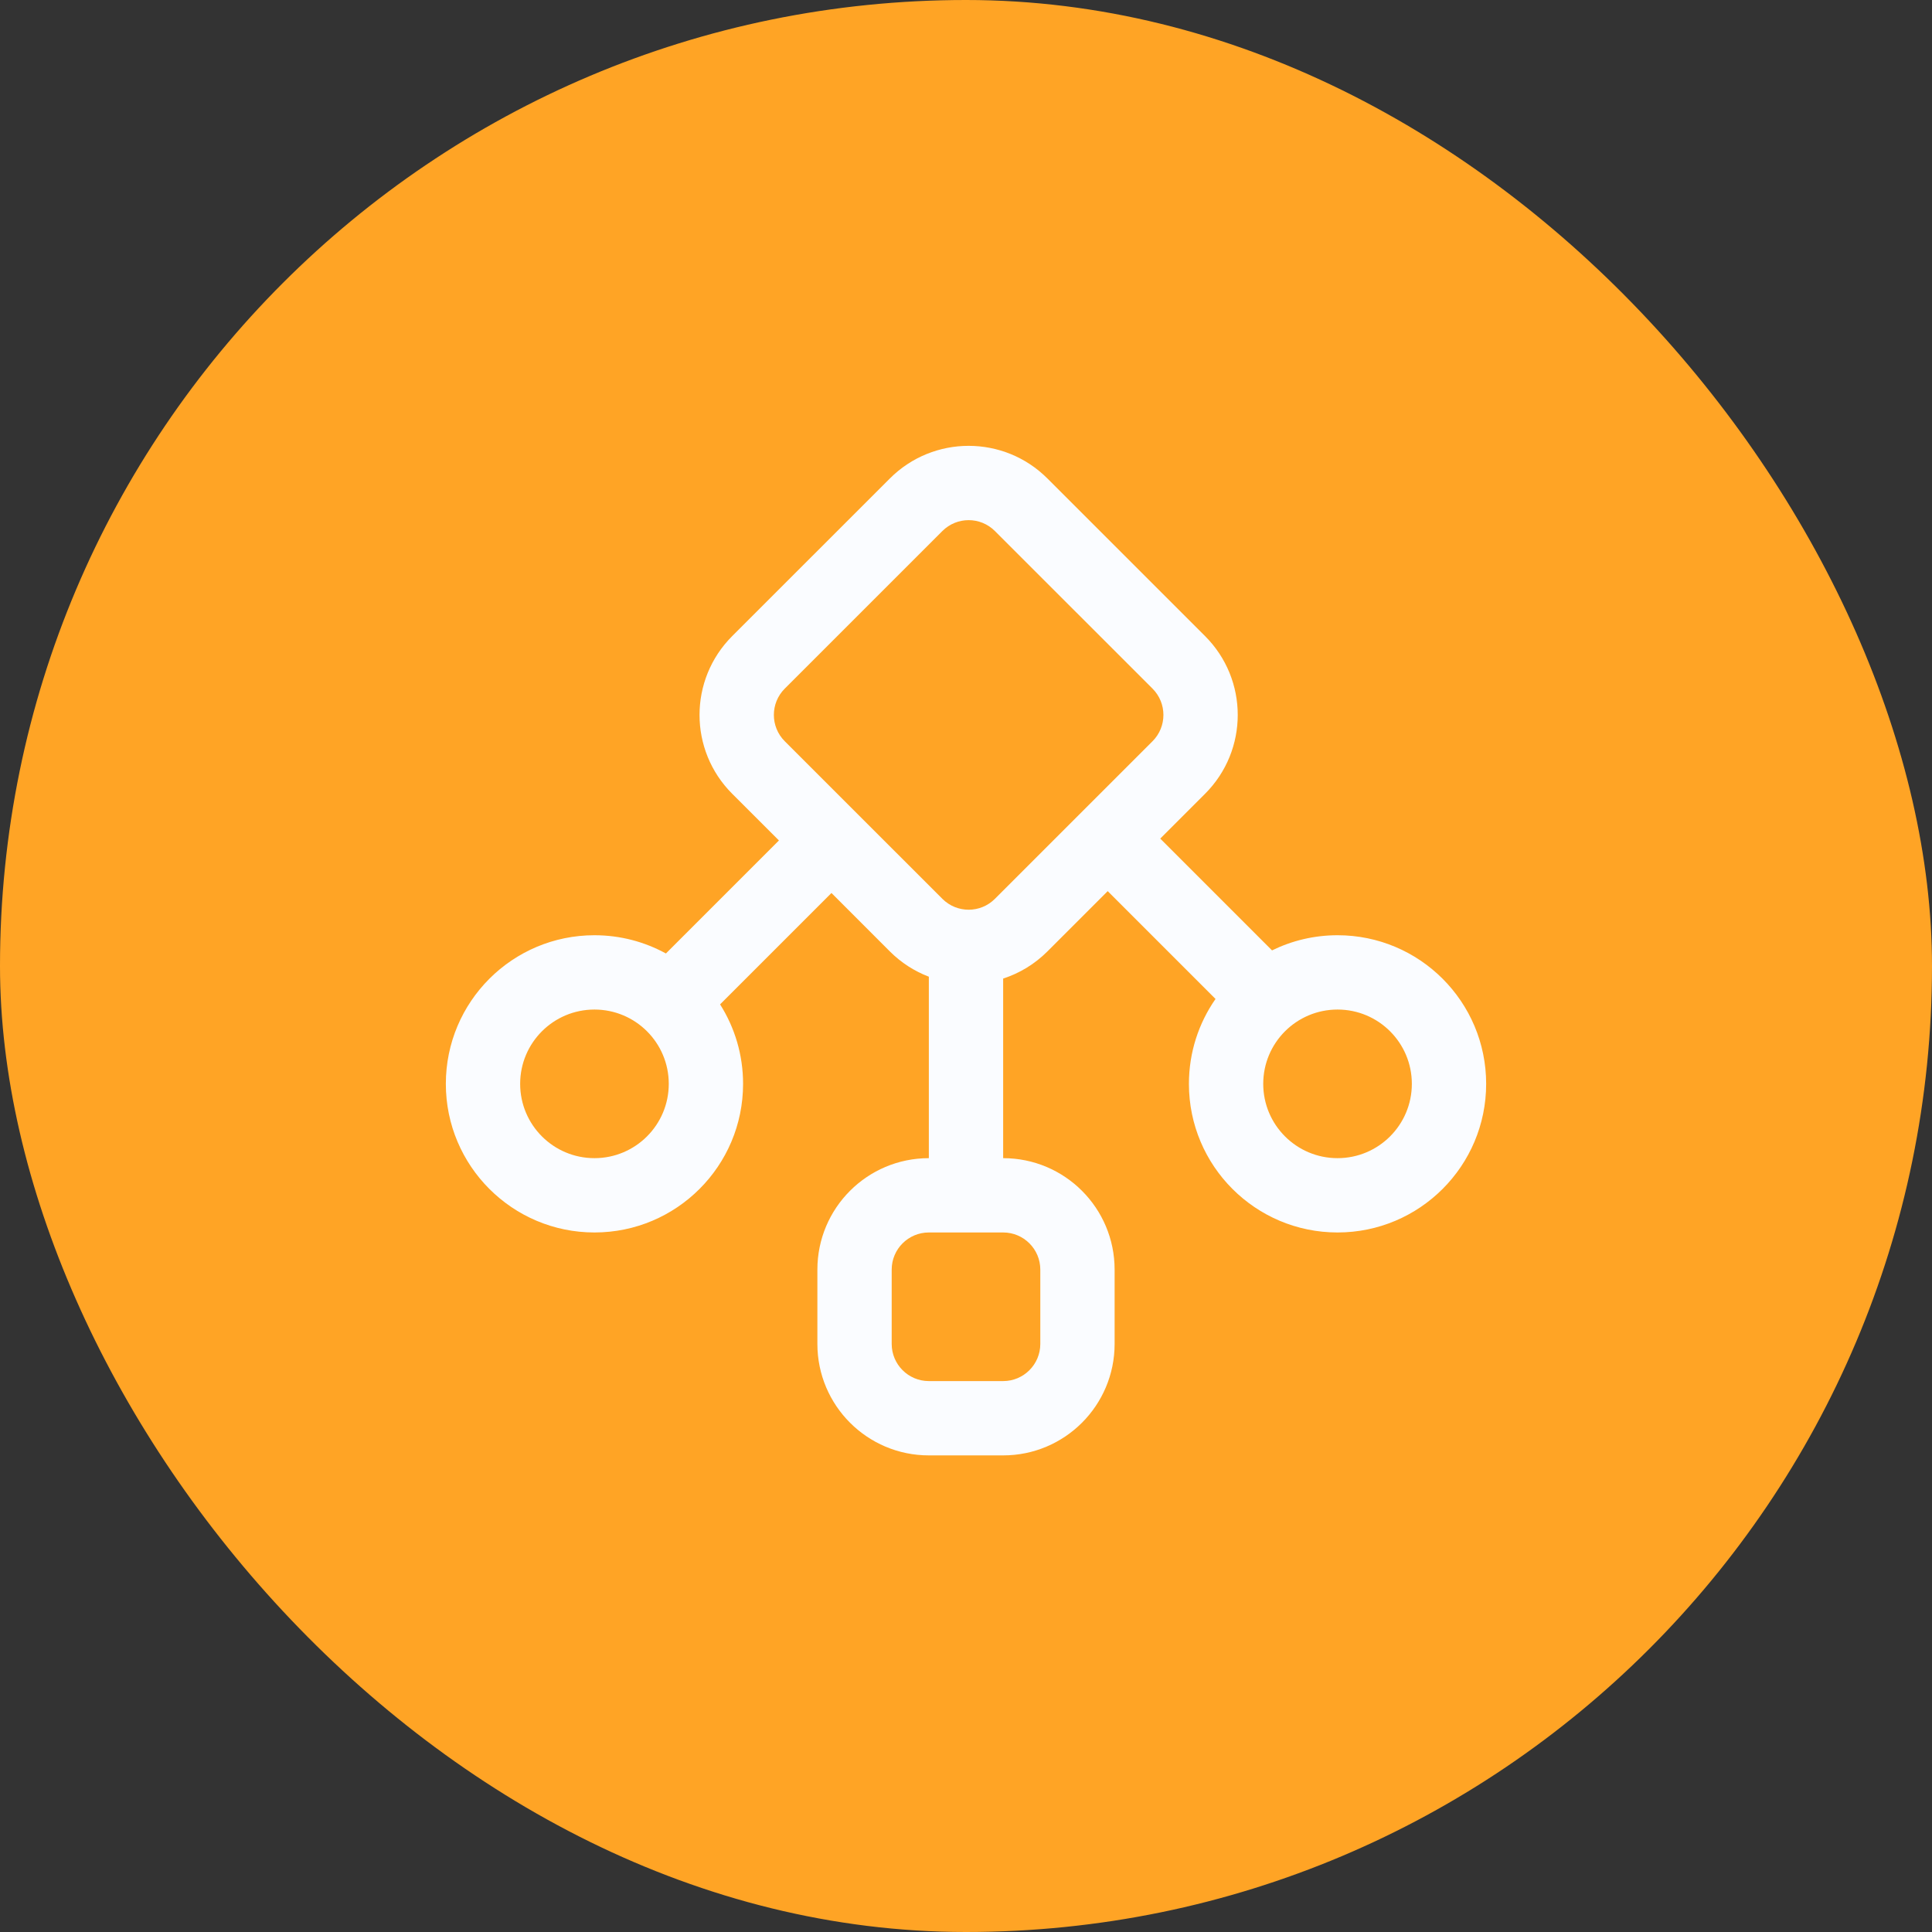 <svg width="52" height="52" viewBox="0 0 52 52" fill="none" xmlns="http://www.w3.org/2000/svg">
<rect x="0" y="0" width="52" height="52" fill="#333333" stroke="none"/>
<rect width="52" height="52" rx="26" fill="#ffa425"/>
<path fill-rule="evenodd" clip-rule="evenodd" d="M23.95 12.879C25.121 11.707 27.021 11.707 28.192 12.879L32.435 17.121C33.607 18.293 33.607 20.192 32.435 21.364L31.228 22.571L34.237 25.58C34.769 25.319 35.367 25.172 36 25.172C38.209 25.172 40 26.962 40 29.172C40 31.381 38.209 33.172 36 33.172C33.791 33.172 32 31.381 32 29.172C32 28.322 32.265 27.535 32.716 26.887L29.814 23.985L28.192 25.607C27.846 25.953 27.436 26.197 27 26.338V31.172C28.657 31.172 30 32.515 30 34.172V36.172C30 37.828 28.657 39.172 27 39.172H25C23.343 39.172 22 37.828 22 36.172V34.172C22 32.515 23.343 31.172 25 31.172V26.288C24.617 26.142 24.258 25.915 23.95 25.607L22.379 24.035L19.381 27.033C19.773 27.652 20 28.385 20 29.172C20 31.381 18.209 33.172 16 33.172C13.791 33.172 12 31.381 12 29.172C12 26.962 13.791 25.172 16 25.172C16.697 25.172 17.352 25.35 17.923 25.663L20.965 22.621L19.707 21.364C18.535 20.192 18.535 18.293 19.707 17.121L23.95 12.879ZM26.778 14.293C26.388 13.902 25.755 13.902 25.364 14.293L21.121 18.535C20.731 18.926 20.731 19.559 21.121 19.95L25.364 24.192C25.755 24.583 26.388 24.583 26.778 24.192L31.021 19.95C31.411 19.559 31.411 18.926 31.021 18.535L26.778 14.293ZM25 33.172C24.448 33.172 24 33.619 24 34.172V36.172C24 36.724 24.448 37.172 25 37.172H27C27.552 37.172 28 36.724 28 36.172V34.172C28 33.619 27.552 33.172 27 33.172H25ZM16 27.172C14.895 27.172 14 28.067 14 29.172C14 30.276 14.895 31.172 16 31.172C17.105 31.172 18 30.276 18 29.172C18 28.067 17.105 27.172 16 27.172ZM34 29.172C34 28.067 34.895 27.172 36 27.172C37.105 27.172 38 28.067 38 29.172C38 30.276 37.105 31.172 36 31.172C34.895 31.172 34 30.276 34 29.172Z" fill="#FAFCFF"/>
</svg>
